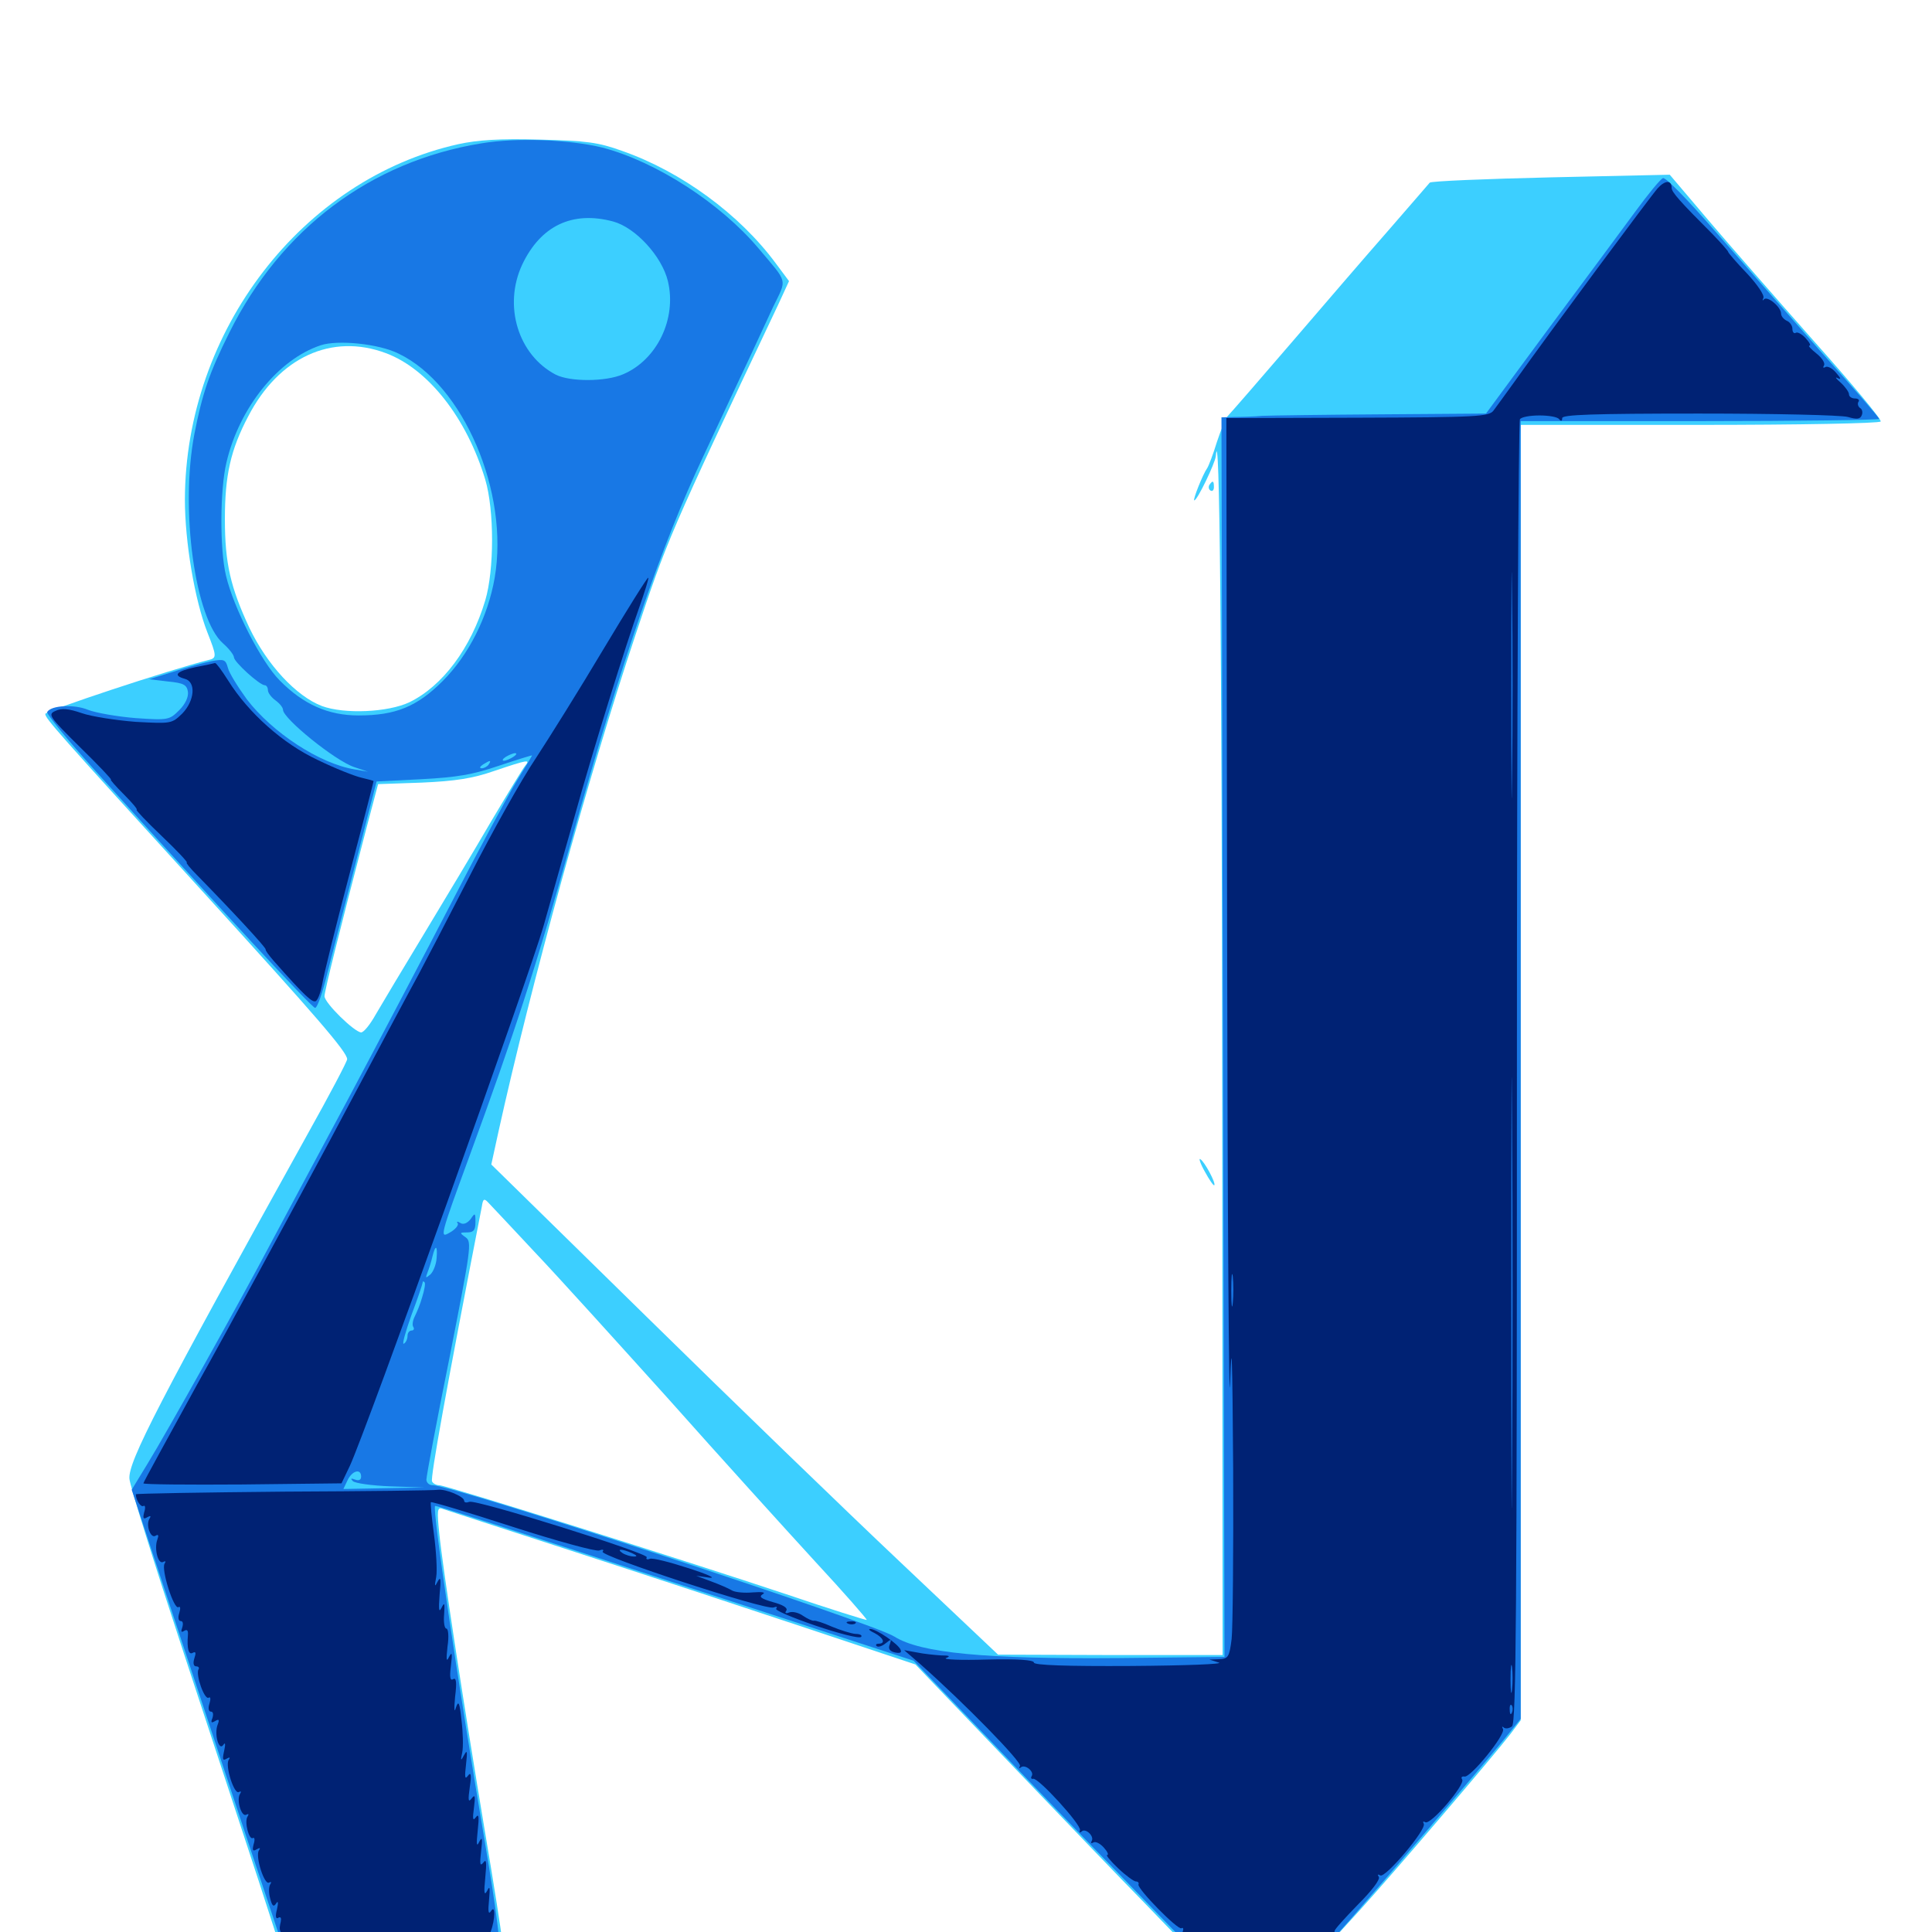 <svg xmlns="http://www.w3.org/2000/svg" viewBox="0 -1000 1000 1000">
	<path fill="#3ccfff" d="M237.305 -925.391C156.445 -907.422 95.898 -828.711 95.703 -741.406C95.703 -719.531 100.781 -689.258 107.422 -672.461C112.109 -660.547 112.305 -659.375 108.008 -658.398C87.695 -653.32 23.438 -632.031 23.438 -630.469C23.438 -628.125 29.297 -621.484 105.469 -537.891C163.477 -474.219 179.688 -455.469 179.688 -451.758C179.688 -450.586 170.508 -433.203 159.375 -413.281C82.227 -274.219 66.211 -243.359 66.992 -234.57C67.188 -231.25 79.883 -190.625 95.117 -144.336C110.352 -98.242 127.734 -45.117 133.789 -26.758L144.727 7.031H202.344C255.664 7.031 259.766 6.836 259.766 3.516C259.766 1.758 255.859 -23.438 250.977 -52.148C240.234 -116.406 229.102 -188.477 227.344 -206.641C226.172 -217.773 226.367 -219.922 228.711 -219.141C230.273 -218.555 260.547 -208.789 295.898 -197.266C331.445 -185.742 385.938 -167.773 416.992 -157.422L473.828 -138.477L522.461 -87.695C549.219 -59.766 580.664 -26.953 592.383 -15.039L613.672 7.031H650.391H687.109L703.516 -10.938C720.898 -30.078 772.656 -90.625 781.836 -102.539L787.109 -109.57V-444.727V-780.078H879.688C931.055 -780.078 972.852 -780.859 973.438 -781.836C974.023 -782.812 958.594 -801.367 939.062 -823.242C919.727 -845.117 894.922 -873.438 883.984 -886.328L864.258 -909.57L802.734 -908.203C768.945 -907.422 740.82 -906.25 740.039 -905.469C739.453 -904.688 729.688 -893.555 718.555 -880.664C707.227 -867.773 684.57 -841.406 667.969 -822.07C651.367 -802.734 636.914 -786.133 635.742 -784.961C634.57 -783.984 632.031 -777.734 629.883 -771.289C627.93 -764.844 625.586 -758.789 624.805 -757.617C622.656 -754.688 617.188 -741.016 618.164 -741.016C619.727 -741.016 628.906 -760.156 629.297 -763.867C631.25 -785.352 632.422 -668.359 632.617 -431.055L632.812 -143.359H574.609L516.602 -143.555L465.82 -191.602C437.891 -217.969 378.906 -275 334.766 -318.359L254.297 -397.266L258.008 -414.258C274.805 -490.234 304.492 -598.242 328.906 -671.289C345.312 -720.508 346.094 -722.656 402.734 -842.188L408.398 -854.492L401.562 -863.672C382.812 -889.062 352.734 -911.133 322.07 -921.875C309.57 -926.367 303.711 -927.148 279.297 -927.734C258.594 -928.32 247.266 -927.539 237.305 -925.391ZM199.805 -817.188C221.68 -808.984 241.602 -783.594 251.172 -751.758C255.859 -735.938 255.859 -705.078 251.172 -689.258C243.75 -664.453 229.102 -644.922 211.914 -636.523C200.781 -631.25 178.125 -630.273 166.602 -634.57C153.32 -639.648 138.281 -655.859 129.102 -675C119.336 -695.898 116.406 -708.398 116.406 -731.25C116.406 -753.906 119.336 -767.188 128.516 -784.57C144.336 -815.039 171.68 -827.734 199.805 -817.188ZM271.875 -603.711C270.703 -602.344 262.891 -589.453 254.297 -575C245.898 -560.547 230.078 -534.18 219.336 -516.406C208.594 -498.633 197.461 -480.078 194.531 -475C191.602 -469.727 188.281 -465.625 186.914 -465.625C183.398 -465.82 167.969 -480.859 167.969 -484.375C167.969 -486.914 175.391 -516.797 189.648 -571.289L195.703 -594.141L218.359 -594.922C235.742 -595.703 244.727 -597.07 255.859 -600.977C273.242 -606.836 274.609 -607.031 271.875 -603.711ZM276.367 -352.344C288.086 -340.039 319.336 -305.469 346.094 -275.781C372.656 -245.898 406.836 -208.203 421.875 -191.797C436.914 -175.586 448.828 -161.914 448.633 -161.523C448.242 -161.328 429.492 -167.188 407.031 -174.805C355.664 -191.992 230.859 -231.25 227.344 -231.25C225.977 -231.25 224.219 -232.031 223.633 -233.203C222.656 -234.766 231.055 -281.445 249.414 -375.586C250 -379.492 250.586 -379.883 252.734 -377.539C254.297 -375.977 264.844 -364.648 276.367 -352.344ZM625.977 -749.023C625.391 -748.047 625.586 -746.68 626.562 -746.094C627.539 -745.508 628.32 -746.289 628.32 -747.852C628.32 -751.172 627.734 -751.562 625.977 -749.023ZM623.633 -393.555C625.977 -389.258 628.125 -386.133 628.516 -386.523C629.492 -387.5 623.438 -398.828 621.289 -400C620.312 -400.781 621.289 -397.656 623.633 -393.555Z"/>
	<path fill="#1878e5" d="M249.023 -925.781C191.797 -916.406 145.508 -881.641 118.75 -827.93C108.398 -807.227 104.688 -796.289 100.586 -775.195C93.164 -736.133 100.977 -679.688 115.43 -666.992C118.555 -664.258 121.094 -660.938 121.094 -659.766C121.094 -657.422 134.375 -645.312 137.109 -645.312C137.891 -645.312 138.672 -644.141 138.672 -642.773C138.672 -641.406 140.43 -639.062 142.578 -637.5C144.727 -635.938 146.484 -633.789 146.484 -632.617C146.484 -628.125 173.438 -606.25 183.398 -602.93L190.43 -600.586L183.594 -601.758C165.43 -604.688 140.82 -620.898 127.734 -638.086C123.047 -644.531 118.555 -651.758 117.969 -654.297C116.797 -658.594 116.016 -658.984 109.57 -657.812C105.664 -657.031 96.875 -654.688 89.844 -652.344L77.148 -648.438L86.914 -647.266C95.117 -646.484 96.68 -645.508 97.266 -641.992C97.656 -639.258 95.898 -635.547 92.773 -632.422C87.695 -627.344 87.109 -627.148 70.117 -628.32C60.547 -629.102 49.414 -631.055 45.508 -632.617C38.477 -635.547 26.367 -634.961 24.414 -631.445C23.828 -630.664 34.961 -616.992 49.219 -601.172C115.43 -527.93 161.328 -478.516 163.086 -478.32C164.258 -478.32 166.992 -486.328 169.336 -495.898C171.875 -505.664 178.516 -532.031 184.375 -554.492L194.922 -595.508L217.969 -596.68C236.523 -597.656 244.727 -599.023 258.398 -603.711C267.773 -606.836 275.391 -609.18 275.391 -608.984C275.391 -608.789 271.68 -602.539 267.188 -595.312C262.695 -587.891 247.656 -559.961 233.789 -533.008C219.922 -506.25 195.312 -459.57 179.297 -429.492C163.086 -399.414 145.508 -366.406 140.039 -356.25C124.805 -327.344 85.547 -257.227 76.367 -242.383L68.164 -228.906L87.891 -169.141C98.828 -136.133 116.211 -83.594 126.562 -52.148L145.508 4.883L201.172 5.469C231.836 5.859 257.422 5.664 258.203 5.078C258.789 4.492 256.055 -16.602 251.758 -41.797C236.523 -131.836 223.633 -219.336 225.195 -220.508C225.586 -220.898 250.781 -212.891 393.164 -166.406L472.852 -140.43L510.352 -101.367C530.859 -79.883 562.5 -47.07 580.469 -28.711L613.281 5.078H650.977H688.672L699.414 -7.031C716.992 -27.148 767.969 -86.719 777.93 -99.023L787.109 -110.352V-446.094V-782.031H879.883C930.859 -782.031 972.656 -782.617 972.656 -783.203C972.656 -783.789 958.789 -799.805 941.797 -818.75C925 -837.891 900.391 -865.82 887.109 -881.055C873.828 -896.289 862.109 -908.398 860.742 -907.812C859.375 -907.227 853.125 -899.609 846.68 -890.82C840.234 -882.031 820.117 -854.883 801.953 -830.469L769.141 -785.938L715.039 -785.547C685.352 -785.352 657.617 -784.961 653.32 -784.766C649.023 -784.375 642.578 -784.18 638.867 -784.18L632.227 -783.984L633.008 -463.281L633.789 -142.383L579.102 -141.797C509.961 -141.211 476.562 -144.336 462.891 -152.93C451.562 -160.156 234.375 -231.25 224.023 -231.25C222.07 -231.25 220.703 -232.617 220.703 -234.18C220.703 -235.938 225.977 -264.258 232.617 -297.07C243.75 -353.711 244.336 -357.227 241.016 -359.57C237.695 -361.914 237.891 -362.109 241.797 -362.109C245.117 -362.109 246.094 -363.281 246.094 -367.383C246.094 -372.266 245.898 -372.461 243.555 -368.945C241.797 -366.797 239.844 -366.016 238.281 -366.992C236.719 -367.969 236.133 -367.773 236.914 -366.797C237.5 -365.82 235.547 -363.477 232.617 -361.914C227.539 -358.984 227.734 -359.961 242.773 -400.977C266.406 -465.43 277.734 -500.195 296.094 -566.211C321.289 -656.445 342.773 -718.945 363.867 -763.477C373.438 -783.984 384.18 -806.836 387.695 -814.258C391.211 -821.875 396.875 -833.984 400.195 -841.211C407.422 -856.055 408.008 -853.125 392.578 -871.484C372.852 -894.922 339.453 -916.406 311.719 -923.633C294.922 -927.734 267.383 -928.906 249.023 -925.781ZM317.383 -885.352C328.906 -882.227 342.578 -867.383 345.703 -854.492C350.391 -834.961 340.039 -813.672 322.461 -806.25C313.281 -802.344 295.117 -802.344 287.695 -806.055C268.164 -816.211 260.352 -841.797 270.312 -863.086C279.883 -883.203 296.289 -891.016 317.383 -885.352ZM206.25 -816.992C239.844 -800.977 263.672 -745.117 256.055 -700.977C252.539 -680.664 242.578 -660.938 229.102 -647.461C215.82 -634.18 204.688 -629.688 185.547 -629.688C169.922 -629.688 157.031 -635.352 144.727 -647.852C135.352 -657.227 120.898 -685.352 116.992 -701.953C113.672 -715.625 113.867 -746.68 117.188 -760.547C123.828 -789.062 144.141 -814.062 166.016 -821.289C174.805 -824.219 196.094 -822.07 206.25 -816.992ZM265.625 -608.203C264.062 -607.227 261.914 -606.25 260.742 -606.25C259.766 -606.25 260.156 -607.227 261.719 -608.203C263.281 -609.18 265.625 -610.156 266.602 -610.156C267.773 -610.156 267.188 -609.18 265.625 -608.203ZM252.93 -604.297C252.344 -603.32 250.586 -602.344 249.414 -602.344C248.047 -602.344 248.242 -603.125 250 -604.297C253.711 -606.641 254.492 -606.641 252.93 -604.297ZM225.977 -348.633C225.781 -345.703 224.414 -341.992 222.852 -340.43C220.312 -338.281 220.117 -338.281 221.289 -341.406C222.07 -343.359 223.242 -347.07 223.828 -349.609C225.391 -356.055 226.562 -355.469 225.977 -348.633ZM218.555 -328.711C217.578 -325 215.625 -320.508 214.648 -318.555C213.672 -316.602 213.281 -314.258 213.867 -313.281C214.648 -312.109 214.062 -311.328 213.086 -311.328C211.914 -311.328 210.938 -310.156 210.938 -308.594C210.938 -307.031 210.156 -305.078 208.984 -304.492C208.008 -303.906 209.766 -310.352 212.891 -319.141C216.211 -327.93 218.75 -335.547 218.75 -336.133C218.75 -336.914 219.141 -336.914 219.727 -336.328C220.312 -335.938 219.727 -332.422 218.555 -328.711ZM186.914 -235.742C186.914 -233.984 185.742 -233.398 183.789 -234.18C181.641 -234.961 181.25 -234.766 182.617 -233.398C183.789 -232.227 192.578 -231.055 202.148 -230.664L219.727 -230.078L198.828 -229.688L177.734 -229.297L179.883 -233.789C182.227 -238.867 186.914 -240.039 186.914 -235.742Z"/>
	<path fill="#002274" d="M858.008 -902.539C854.492 -898.633 802.734 -828.906 783.984 -802.539C779.297 -796.094 774.414 -789.258 773.047 -787.5C770.703 -784.375 764.844 -783.984 702.734 -783.789L634.766 -783.594L635.156 -516.797C635.352 -369.922 636.133 -265.234 636.719 -283.984C637.5 -309.57 637.891 -298.438 638.281 -240.039C638.477 -197.07 638.086 -157.227 637.5 -151.758C636.328 -142.383 635.742 -141.406 631.055 -141.211L625.977 -141.016L630.859 -139.453C633.594 -138.672 613.672 -137.891 585.547 -137.695C551.953 -137.5 535.156 -138.086 535.156 -139.453C535.156 -140.82 526.562 -141.406 510.742 -141.016C497.266 -140.625 487.891 -141.016 489.648 -141.797C492.188 -142.773 491.406 -143.164 487.109 -143.164C483.789 -143.359 478.125 -143.945 474.414 -144.727L467.969 -145.898L476.758 -138.281C499.023 -118.555 529.102 -87.891 527.93 -85.938C527.344 -84.766 527.344 -84.375 528.32 -85.156C530.469 -87.109 535.547 -83.008 533.984 -80.664C533.398 -79.688 533.789 -79.102 534.766 -79.297C537.305 -80.078 559.766 -55.469 558.984 -52.734C558.594 -51.562 558.984 -51.172 559.766 -51.953C561.719 -54.102 566.602 -49.609 565.039 -47.07C564.453 -46.094 564.844 -45.703 565.82 -46.289C566.992 -47.07 569.336 -45.898 571.289 -43.75C573.242 -41.602 574.023 -39.844 573.047 -39.844C572.266 -39.844 574.805 -36.719 578.711 -33.008C582.617 -29.297 586.914 -26.172 587.891 -26.172C589.062 -26.172 589.648 -25.391 589.258 -24.609C588.672 -22.266 609.766 -0.781 611.523 -1.953C612.5 -2.539 612.695 -1.562 612.109 0C611.133 2.344 615.82 2.734 641.992 2.93C658.984 3.125 675.781 3.711 679.297 4.297C684.18 5.273 685.547 4.883 685.156 2.93C684.766 1.367 685.938 0.391 687.891 0.391C689.844 0.586 691.016 0.195 690.82 -0.586C690.625 -1.172 696.094 -7.227 702.734 -14.062C709.961 -21.289 714.453 -27.148 713.672 -28.516C712.891 -29.688 713.086 -30.078 714.453 -29.297C716.992 -27.734 738.672 -53.32 736.914 -56.055C736.328 -57.227 736.719 -57.422 737.695 -56.836C740.43 -55.078 758.398 -76.172 756.836 -78.906C756.055 -80.078 756.641 -80.664 758.008 -80.469C761.133 -79.688 779.492 -102.344 777.93 -105.078C777.344 -106.25 777.344 -106.641 778.32 -105.859C779.102 -105.078 781.055 -105.273 782.617 -106.445C784.766 -108.398 785.156 -166.016 785.156 -444.922C785.156 -629.688 785.938 -782.031 786.719 -783.008C787.5 -784.18 791.992 -784.961 796.875 -784.961C801.758 -784.961 806.25 -784.18 807.031 -783.008C808.008 -781.836 808.594 -782.031 808.594 -783.594C808.594 -785.352 824.023 -785.938 879.492 -785.938C918.359 -785.938 952.93 -785.156 956.445 -784.18C961.133 -782.812 962.891 -783.008 963.672 -785.156C964.258 -786.523 963.867 -788.281 962.695 -788.867C961.719 -789.648 961.328 -791.016 961.914 -791.992C962.695 -792.969 961.719 -793.75 960.156 -793.75C958.398 -793.75 957.031 -794.727 957.031 -795.898C957.031 -797.07 955.078 -799.805 952.734 -801.953C950.195 -804.102 949.609 -805.078 951.172 -804.297C953.125 -803.32 952.93 -804.102 950.391 -807.031C948.438 -809.375 945.898 -810.742 944.727 -809.961C943.75 -809.375 943.359 -809.766 944.141 -810.938C944.727 -812.109 942.969 -814.844 940.234 -816.992C937.305 -819.336 935.742 -821.094 936.523 -821.094C937.5 -821.094 936.523 -822.852 934.57 -825C932.617 -827.148 930.273 -828.32 929.492 -827.734C928.516 -827.148 927.734 -828.125 927.734 -829.883C927.734 -831.445 926.367 -833.398 924.805 -833.984C923.242 -834.766 921.875 -836.328 921.875 -837.695C921.875 -841.016 915.039 -846.875 913.086 -845.117C912.305 -844.141 912.109 -844.531 912.695 -845.703C913.477 -847.07 909.57 -852.734 904.297 -858.398C898.828 -864.062 894.531 -869.141 894.531 -869.531C894.531 -870.117 890.82 -874.219 886.328 -878.906C869.531 -895.703 865.234 -900.586 865.234 -902.734C865.234 -906.836 861.914 -906.836 858.008 -902.539ZM719.336 -780.664C725 -781.055 719.922 -781.25 708.008 -781.25C696.289 -781.25 691.602 -781.055 697.852 -780.664C704.102 -780.273 713.672 -780.273 719.336 -780.664ZM782.617 -598.047C782.422 -571.875 782.227 -593.164 782.227 -645.312C782.227 -697.461 782.422 -718.75 782.617 -692.773C783.008 -666.602 783.008 -624.023 782.617 -598.047ZM782.617 -240.625C782.422 -190.82 782.227 -231.445 782.227 -330.859C782.227 -430.273 782.422 -470.898 782.617 -421.289C783.008 -371.484 783.008 -290.234 782.617 -240.625ZM638.086 -325.586C637.695 -321.484 637.305 -324.414 637.305 -331.836C637.305 -339.453 637.695 -342.578 638.086 -339.258C638.477 -335.742 638.477 -329.492 638.086 -325.586ZM782.617 -125.391C782.227 -121.875 781.836 -124.219 781.836 -130.664C781.836 -137.109 782.227 -140.039 782.617 -137.109C783.008 -134.18 783.008 -128.906 782.617 -125.391ZM782.617 -113.672C782.031 -112.109 781.445 -112.695 781.445 -114.844C781.25 -116.992 781.836 -118.164 782.422 -117.383C783.008 -116.797 783.203 -115.039 782.617 -113.672ZM312.5 -664.258C300.195 -643.555 284.18 -617.969 277.148 -607.227C269.922 -596.484 254.688 -569.336 243.164 -546.68C231.641 -524.219 219.727 -501.367 216.797 -495.898C213.867 -490.625 193.164 -451.953 170.898 -409.961C148.438 -368.164 117.578 -311.133 102.148 -283.594C86.914 -255.859 74.219 -232.812 74.219 -232.227C74.219 -231.641 97.266 -231.445 125.391 -231.641L176.758 -232.227L181.055 -241.211C189.453 -259.18 273.828 -494.336 281.445 -521.094C285.742 -536.328 292.773 -561.328 297.266 -576.953C306.836 -611.523 324.023 -666.602 331.055 -686.133C333.789 -693.945 335.938 -700.781 335.547 -700.977C335.156 -701.367 324.805 -684.766 312.5 -664.258ZM101.172 -654.688C91.211 -652.539 89.258 -650.391 95.703 -648.633C101.562 -647.07 100.781 -637.305 94.336 -630.664C88.867 -625.391 88.672 -625.391 70.312 -626.367C60.156 -627.148 47.461 -629.102 42.383 -630.859C35.547 -633.203 31.836 -633.594 28.711 -632.031C24.609 -630.273 25.391 -629.102 41.406 -613.281C50.781 -604.102 58.008 -596.484 57.422 -596.484C56.836 -596.484 59.961 -592.969 64.258 -588.672C68.555 -584.375 71.484 -580.859 70.703 -580.859C70.117 -580.859 75.781 -574.805 83.789 -567.188C91.602 -559.766 97.461 -553.516 96.68 -553.516C96.094 -553.516 98.438 -550.586 101.953 -547.07C120.117 -528.516 137.695 -509.57 137.5 -508.594C137.305 -508.008 139.258 -505.469 141.602 -502.734C157.812 -484.375 161.719 -480.859 163.477 -481.836C164.648 -482.617 166.016 -486.523 166.797 -490.625C167.383 -494.727 173.633 -519.922 180.664 -546.68C187.695 -573.242 193.359 -595.312 193.359 -595.703C193.359 -595.898 190.43 -596.68 187.109 -597.461C183.594 -598.242 173.242 -602.344 164.453 -606.641C146.484 -615.039 128.711 -630.859 118.164 -647.656C114.844 -652.93 111.914 -656.836 111.328 -656.836C110.742 -656.641 106.25 -655.664 101.172 -654.688ZM147.07 -227.93C104.883 -227.539 70.312 -226.953 70.312 -226.562C70.312 -223.633 72.852 -219.727 74.219 -220.508C75.195 -221.094 75.391 -219.531 74.609 -217.188C73.828 -214.062 74.219 -213.477 76.172 -214.648C77.93 -215.625 78.32 -215.43 77.344 -213.867C75.391 -210.742 77.93 -203.516 80.469 -205.078C82.031 -206.055 82.227 -205.273 81.445 -203.125C79.688 -198.438 81.836 -189.844 84.57 -191.602C85.742 -192.188 85.938 -191.797 85.156 -190.625C83.398 -187.5 90.039 -166.602 92.383 -168.164C93.359 -168.75 93.555 -167.578 92.773 -165.039C91.992 -162.695 92.383 -160.938 93.555 -160.938C94.727 -160.938 94.922 -159.57 94.336 -157.617C93.555 -155.469 93.75 -154.883 95.312 -155.859C96.875 -156.836 97.461 -156.055 97.266 -153.711C96.68 -146.68 97.656 -143.164 99.805 -144.531C101.367 -145.312 101.562 -144.531 100.586 -141.602C99.805 -139.062 100.195 -137.5 101.562 -137.5C102.734 -137.5 103.32 -136.719 102.734 -135.938C101.172 -133.203 105.859 -119.922 108.008 -121.289C108.984 -121.875 109.18 -120.703 108.398 -118.164C107.617 -115.82 108.008 -114.062 109.18 -114.062C110.352 -114.062 110.547 -112.695 109.961 -110.742C108.984 -108.398 109.375 -108.008 111.328 -109.18C113.281 -110.352 113.672 -109.961 112.695 -107.422C110.742 -102.539 113.281 -93.359 115.625 -96.875C116.602 -98.438 116.797 -97.266 116.016 -93.75C115.039 -89.453 115.234 -88.477 117.188 -89.648C118.945 -90.625 119.336 -90.43 118.359 -89.062C116.406 -85.938 121.289 -70.898 123.633 -72.461C124.805 -73.047 125 -72.656 124.219 -71.484C122.266 -68.359 125 -59.18 127.539 -60.742C128.711 -61.328 128.906 -60.938 128.125 -59.766C126.367 -57.031 128.906 -47.461 130.859 -48.633C131.836 -49.219 132.031 -47.656 131.25 -45.312C130.469 -42.188 130.859 -41.602 132.812 -42.773C134.57 -43.75 134.961 -43.555 133.984 -42.188C132.031 -39.062 136.914 -24.023 139.258 -25.586C140.43 -26.172 140.625 -25.781 139.844 -24.609C139.062 -23.438 139.062 -20.117 139.844 -17.383C140.82 -13.477 141.602 -12.695 142.969 -14.844C143.945 -16.406 144.141 -15.234 143.359 -11.719C142.383 -8.008 142.773 -6.445 144.141 -7.422C145.312 -8.008 145.703 -7.227 145.312 -5.273C143.164 3.516 145.312 3.906 200.195 4.492L252.148 5.078L253.906 0C256.445 -6.641 256.445 -14.648 254.102 -10.742C252.734 -8.789 252.539 -10.742 253.125 -16.602C253.711 -23.047 253.516 -24.219 252.148 -21.289C250.586 -18.555 250.391 -20.312 251.172 -28.125C251.953 -36.133 251.758 -38.086 250.195 -35.938C248.438 -33.789 248.242 -35.156 249.023 -41.797C249.805 -48.438 249.609 -49.609 248.047 -46.68C246.68 -43.75 246.484 -45.312 247.266 -52.539C248.047 -59.57 247.852 -61.523 246.289 -59.375C244.727 -57.227 244.531 -58.594 245.312 -64.258C246.094 -70.312 245.898 -71.484 244.141 -69.141C242.383 -66.797 242.188 -68.164 243.164 -75C244.141 -81.445 243.75 -83.008 242.188 -80.859C240.625 -78.711 240.43 -80.078 241.211 -86.719C241.992 -93.555 241.797 -94.531 240.234 -91.602C238.477 -88.281 238.281 -88.477 239.258 -92.969C239.844 -95.898 239.648 -103.32 238.867 -109.57C237.891 -118.945 237.305 -120.117 235.938 -116.016C235.156 -113.086 234.961 -115.43 235.547 -121.68C236.523 -129.297 236.133 -131.836 234.57 -130.859C233.008 -129.883 232.617 -131.836 233.398 -137.891C234.18 -144.336 233.984 -145.312 232.422 -142.383C231.055 -139.453 230.859 -140.82 231.641 -147.852C232.422 -152.93 232.031 -157.031 231.055 -157.031C230.078 -157.031 229.492 -160.352 229.883 -164.453C230.273 -170.312 230.078 -170.898 228.516 -167.773C227.148 -165.039 226.953 -166.797 227.539 -174.609C228.32 -182.617 228.125 -184.375 226.562 -181.445C225 -178.32 224.805 -178.711 225.781 -183.789C226.367 -187.109 225.781 -197.07 224.609 -205.859C223.438 -214.648 222.656 -222.266 223.047 -222.461C223.438 -222.852 242.383 -217.188 265.234 -209.766C288.281 -202.344 308.398 -196.875 310.156 -197.461C312.109 -198.242 312.695 -197.852 311.914 -196.875C309.961 -194.727 396.289 -166.406 400.391 -167.969C401.953 -168.555 402.539 -168.359 401.758 -167.383C400.781 -166.602 410.156 -162.695 422.07 -158.594C434.18 -154.492 444.727 -151.758 445.703 -152.734C446.484 -153.516 445.117 -154.297 442.773 -154.297C440.43 -154.492 434.961 -156.25 430.664 -158.008C426.367 -159.961 422.07 -161.328 421.289 -161.133C420.508 -160.938 417.969 -162.109 415.625 -163.672C413.477 -165.234 410.352 -166.016 408.594 -165.43C406.641 -164.648 406.055 -165.039 407.031 -166.406C407.812 -167.773 405.273 -169.336 400.195 -170.703C394.141 -172.461 392.578 -173.438 394.727 -174.805C396.484 -175.781 394.727 -176.172 389.648 -175.781C385.547 -175.391 380.664 -175.781 378.906 -176.758C377.344 -177.734 372.461 -179.883 368.164 -181.445L360.352 -184.375L367.188 -183.398C370.898 -183.008 366.211 -185.156 356.445 -188.281C346.875 -191.406 337.695 -193.75 336.328 -193.164C334.961 -192.578 334.18 -192.969 334.766 -193.945C336.133 -195.898 246.484 -224.023 242.969 -222.656C241.406 -222.07 240.234 -222.266 240.234 -223.242C240.234 -225.391 230.859 -229.297 226.953 -228.906C225.195 -228.516 189.062 -228.125 147.07 -227.93ZM327.148 -196.094C329.688 -194.922 330.078 -194.336 328.125 -194.336C326.562 -194.336 323.828 -195.117 322.266 -196.094C318.75 -198.438 321.875 -198.438 327.148 -196.094ZM439.062 -159.57C437.5 -160.156 438.086 -160.742 440.234 -160.742C442.383 -160.938 443.555 -160.352 442.773 -159.766C442.188 -159.18 440.43 -158.984 439.062 -159.57ZM452.734 -154.688C457.227 -152.344 458.594 -149.219 454.688 -149.219C453.516 -149.219 453.125 -148.633 453.711 -148.047C454.492 -147.266 456.445 -147.852 458.398 -149.414C461.328 -151.758 461.523 -151.758 460.547 -148.828C459.57 -146.68 460.547 -145.312 463.086 -144.727C465.625 -144.141 466.797 -144.531 466.211 -145.898C465.43 -148.828 453.32 -157.031 450.391 -156.836C449.219 -156.836 450.195 -155.859 452.734 -154.688Z"/>
</svg>